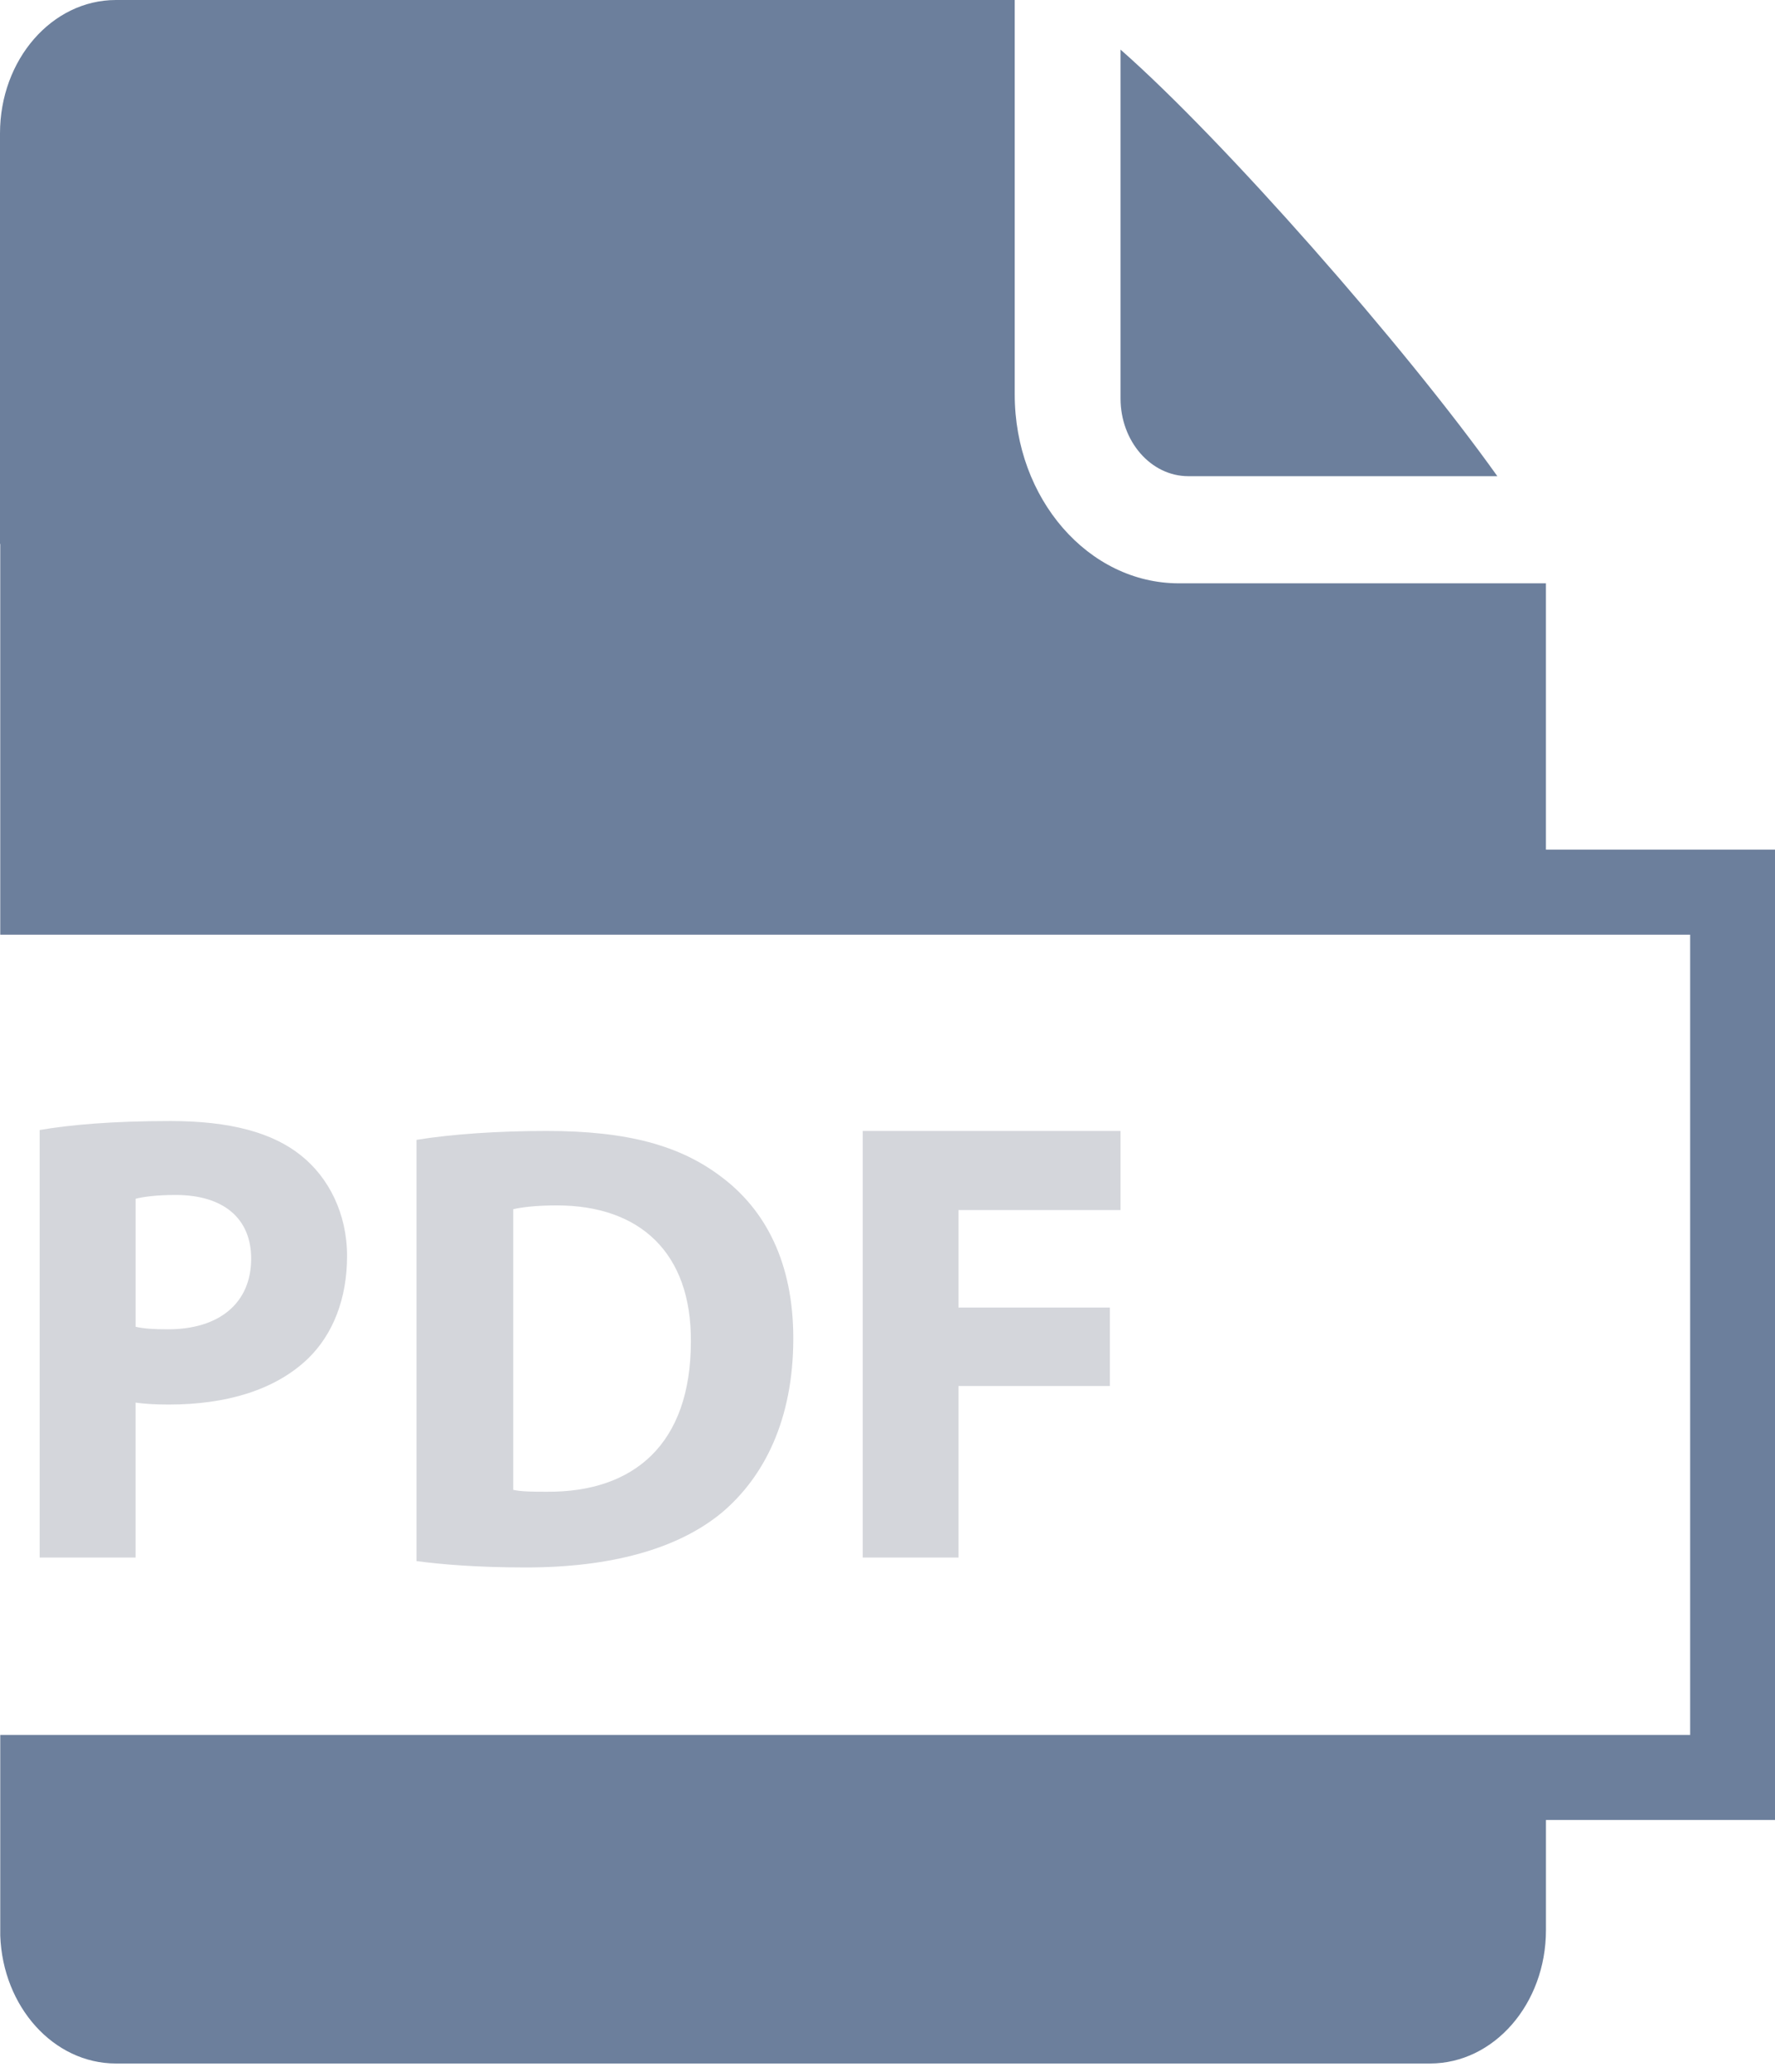 <?xml version="1.0" encoding="UTF-8"?>
<svg width="150px" height="175px" viewBox="0 0 150 175" version="1.1" xmlns="http://www.w3.org/2000/svg" xmlns:xlink="http://www.w3.org/1999/xlink">
    <!-- Generator: Sketch 54 (76480) - https://sketchapp.com -->
    <title>noun_PDF_631167</title>
    <desc>Created with Sketch.</desc>
    <g id="Main-Flow" stroke="none" stroke-width="1" fill="none" fill-rule="evenodd">
        <g id="God-Page-Copy-2" transform="translate(-257, -577)" fill-rule="nonzero">
            <g id="noun_PDF_631167" transform="translate(257, 577)">
                <path d="M3.352,95.453 C5.875,95.019 9.417,94.693 14.408,94.693 C19.454,94.693 23.05,95.67 25.465,97.624 C27.773,99.471 29.33,102.511 29.33,106.094 C29.33,109.68 28.149,112.72 26.002,114.784 C23.21,117.445 19.077,118.641 14.247,118.641 C13.173,118.641 12.207,118.586 11.455,118.477 L11.455,131.564 L3.352,131.564 L3.352,95.453 Z M11.457,112.07 C12.155,112.234 13.014,112.286 14.195,112.286 C18.542,112.286 21.226,110.061 21.226,106.313 C21.226,102.946 18.918,100.938 14.839,100.938 C13.175,100.938 12.048,101.102 11.457,101.262 L11.457,112.07 Z" id="Shape" fill="#D4D6DB"></path>
                <path d="M35.196,96.283 C38.188,95.799 42.088,95.531 46.201,95.531 C53.04,95.531 57.475,96.766 60.949,99.4 C64.689,102.193 67.039,106.657 67.039,113.052 C67.039,119.985 64.528,124.768 61.055,127.726 C57.261,130.896 51.492,132.402 44.439,132.402 C40.218,132.402 37.226,132.133 35.196,131.864 L35.196,96.283 L35.196,96.283 Z M43.37,125.845 C44.065,126.007 45.187,126.007 46.202,126.007 C53.576,126.062 58.384,121.975 58.384,113.323 C58.438,105.799 54.056,101.82 47.057,101.82 C45.24,101.82 44.065,101.983 43.37,102.141 L43.37,125.845 Z" id="Shape" fill="#D4D6DB"></path>
                <polygon id="Path" fill="#D4D6DB" points="72.906 95.531 94.693 95.531 94.693 102.214 80.996 102.214 80.996 110.447 93.794 110.447 93.794 117.076 80.996 117.076 80.996 131.564 72.905 131.564"></polygon>
                <path d="M100.42,40.223 L126.536,40.223 C118.7,29.229 103.367,11.808 94.693,4.19 L94.693,33.655 C94.692,37.277 97.261,40.223 100.42,40.223 Z" id="Path" fill="#6C7F9C"></path>
                <path d="M130.642,71.769 L130.642,49.273 L99.621,49.273 C91.976,49.273 85.752,42.12 85.752,33.327 L85.752,0 L9.798,0 C4.386,0 0,5.043 0,11.267 L0,45.946 L0.021,45.946 L0.021,78.951 L142.829,78.951 L142.829,146.547 L0.022,146.547 L0.022,163.505 C0.237,169.508 4.524,174.302 9.799,174.302 L120.847,174.302 C126.258,174.302 130.644,169.257 130.644,163.034 L130.644,153.73 L150,153.73 L150,71.769 L130.642,71.769 Z" id="Path" fill="#6C7F9C"></path>
            </g>
        </g>
    </g>
</svg>